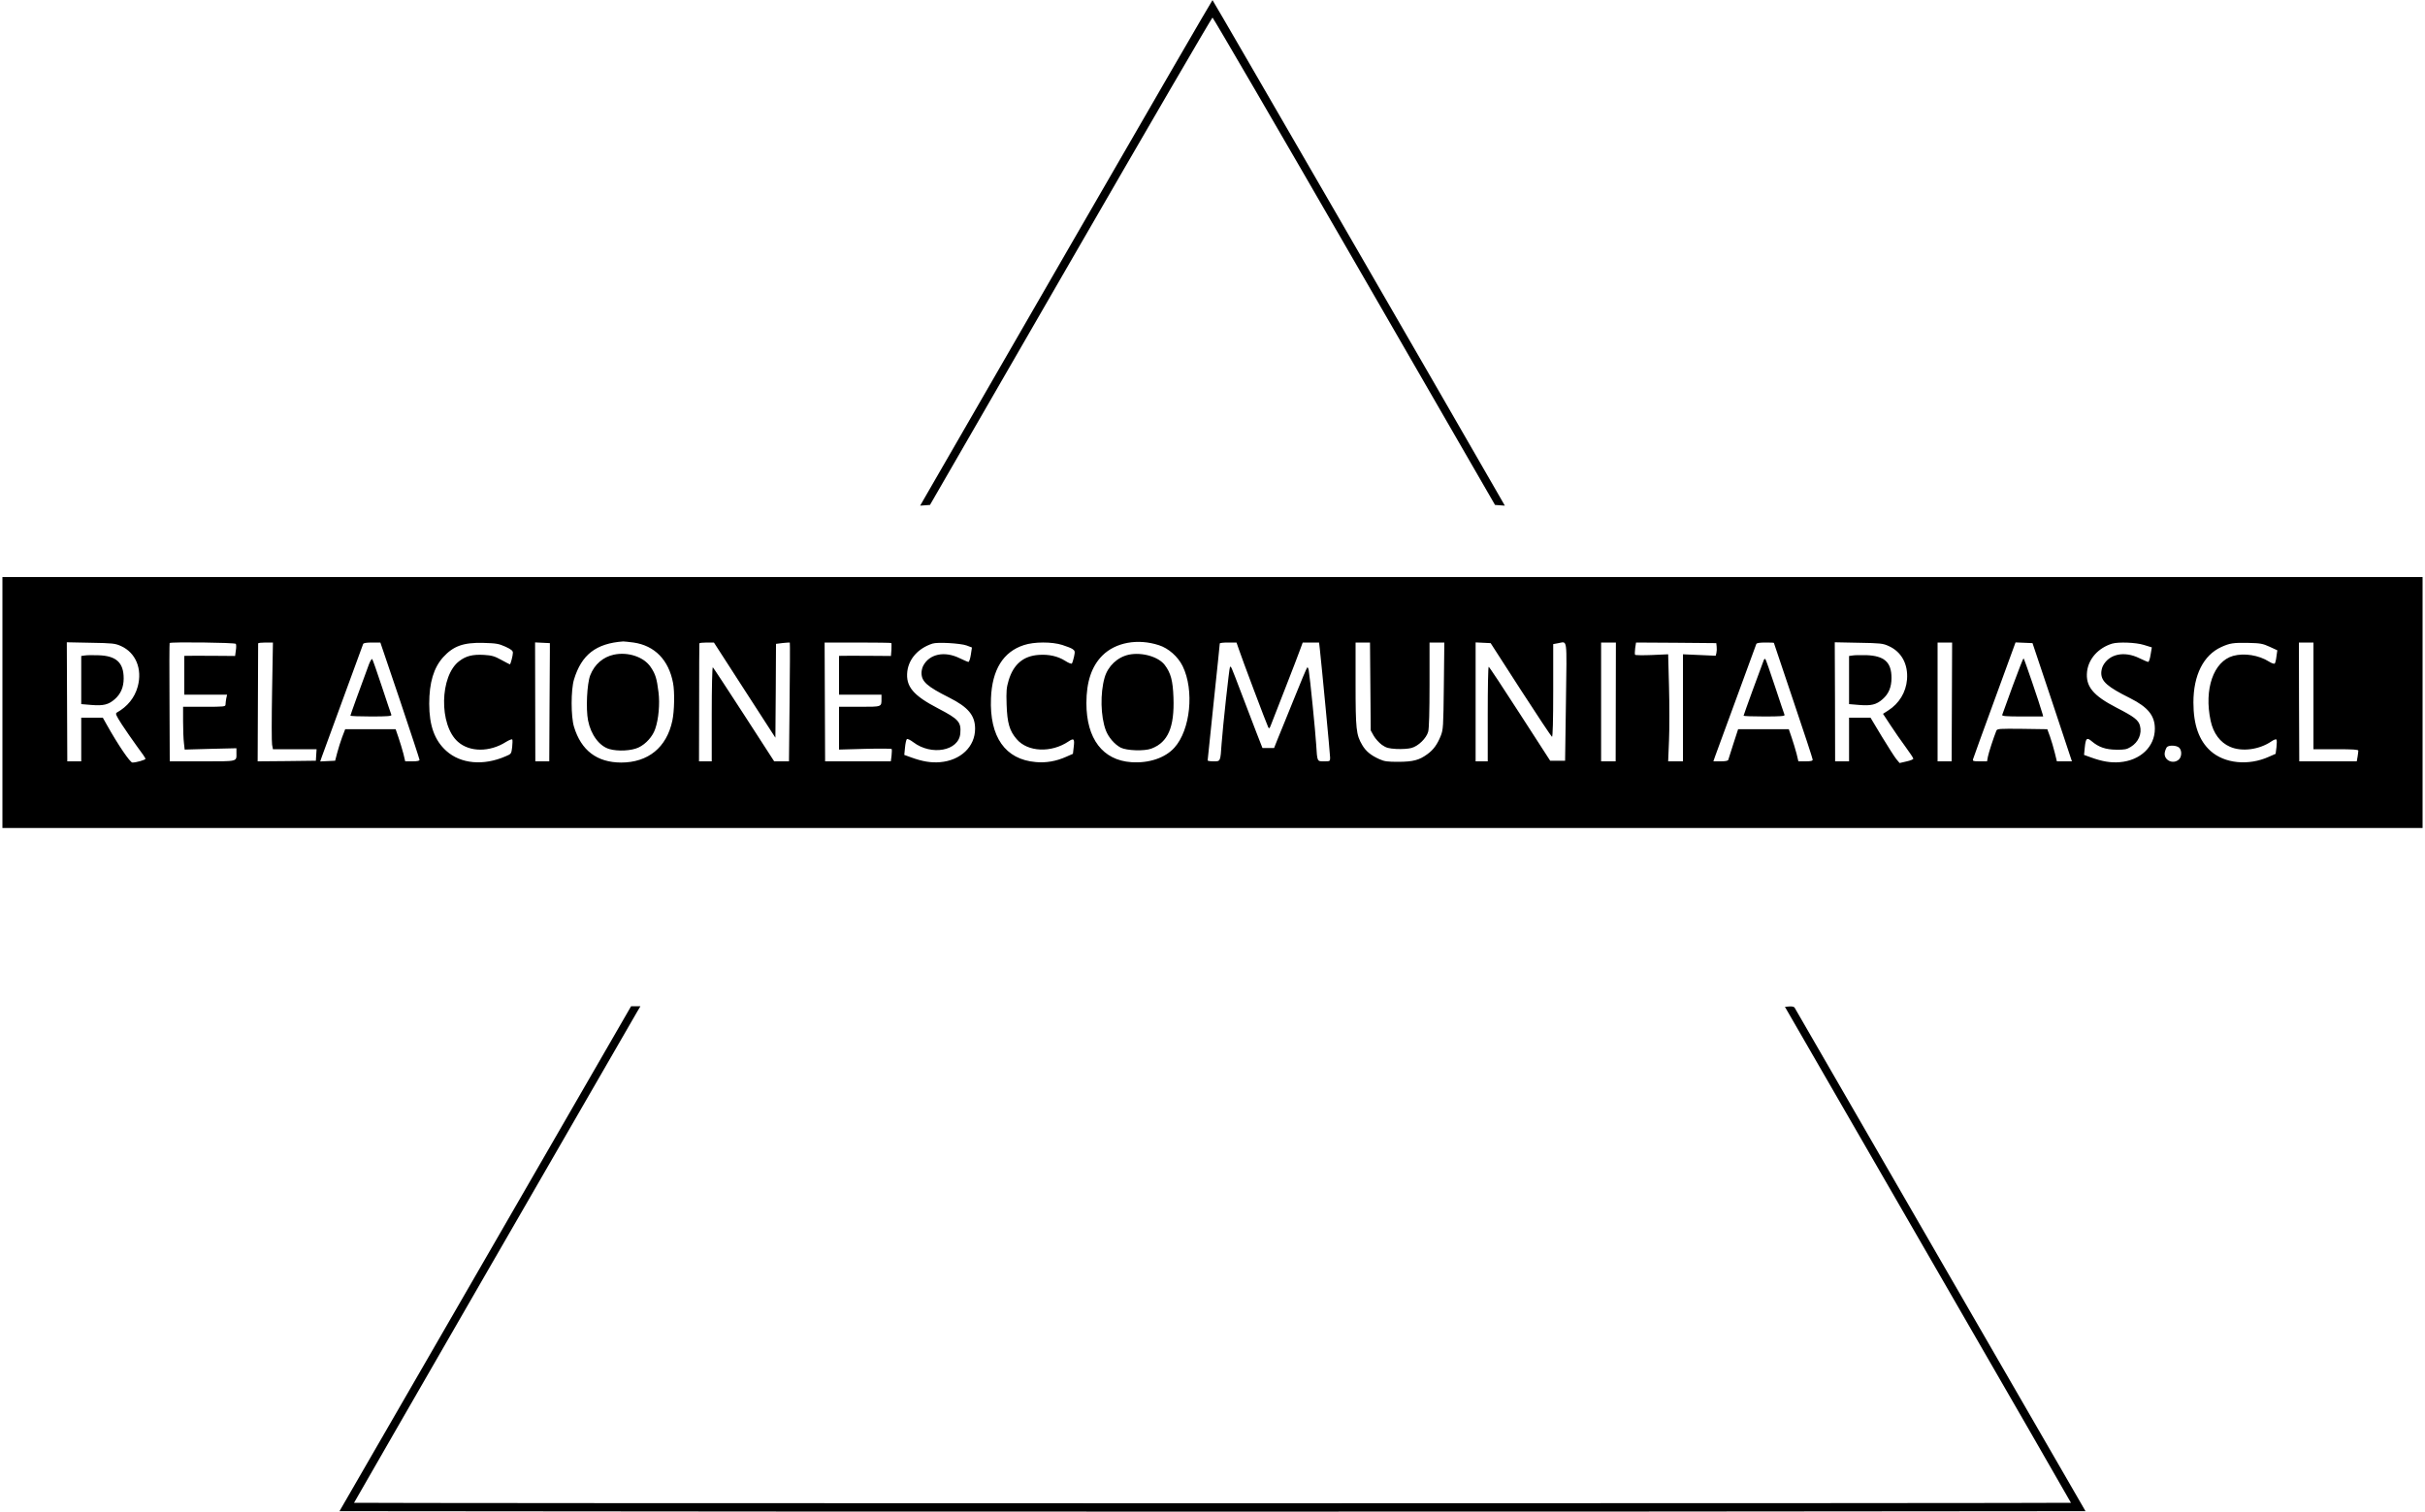 <?xml version="1.0" standalone="no"?>
<!DOCTYPE svg PUBLIC "-//W3C//DTD SVG 20010904//EN"
 "http://www.w3.org/TR/2001/REC-SVG-20010904/DTD/svg10.dtd">
<svg version="1.0" xmlns="http://www.w3.org/2000/svg"
 width="2000pt" height="1247pt" viewBox="0 0 2000 1247"
 preserveAspectRatio="xMidYMid meet">

<g transform="translate(0,1247) scale(0.1,-0.1)"
fill="#000000" stroke="none">
<path d="M8820 10433 c-646 -1120 -1188 -2058 -1203 -2085 l-28 -49 40 3 41 3
1160 2010 c638 1106 1165 2010 1170 2010 5 0 532 -904 1170 -2010 l1160 -2010
41 -3 40 -3 -28 49 c-449 783 -2379 4121 -2383 4121 -3 0 -534 -916 -1180
-2036z"/>
<path d="M20 6675 l0 -1035 9980 0 9980 0 0 1035 0 1035 -9980 0 -9980 0 0
-1035z m5205 495 c174 -25 290 -143 326 -334 14 -73 11 -232 -6 -311 -47 -221
-200 -345 -423 -345 -199 1 -329 100 -388 295 -26 84 -26 305 0 390 62 205
182 298 406 314 8 0 47 -4 85 -9z m4333 -22 c79 -25 157 -94 196 -173 97 -199
64 -526 -68 -672 -76 -85 -211 -130 -355 -120 -236 16 -371 193 -371 487 0
176 43 304 132 393 108 108 291 142 466 85z m-8560 -7 c122 -55 177 -189 138
-334 -25 -92 -85 -166 -173 -215 -13 -8 -6 -23 42 -98 32 -49 89 -131 126
-182 38 -50 69 -96 69 -101 0 -9 -76 -31 -108 -31 -19 0 -118 145 -212 313
l-32 57 -89 0 -89 0 0 -180 0 -180 -57 0 -58 0 -2 491 -2 491 197 -4 c181 -3
201 -5 250 -27z m947 18 c4 -6 4 -31 0 -55 l-6 -45 -112 1 c-62 1 -156 1 -209
1 l-98 -1 0 -160 0 -160 176 0 177 0 -7 -31 c-3 -17 -6 -40 -6 -50 0 -18 -11
-19 -175 -19 l-175 0 0 -122 c0 -68 3 -147 7 -177 l6 -54 214 6 213 5 0 -38
c0 -74 18 -70 -281 -70 l-269 0 -2 486 c-2 267 -1 488 1 490 10 10 540 4 546
-7z m299 -392 c-4 -222 -4 -420 0 -440 l7 -37 180 0 180 0 -3 -47 -3 -48 -240
-3 -240 -2 2 482 c1 266 2 486 2 491 1 4 28 7 62 7 l60 0 -7 -403z m1055 -75
c88 -263 161 -483 161 -490 0 -8 -19 -12 -59 -12 l-59 0 -15 63 c-9 34 -27 94
-40 132 l-24 70 -208 0 -208 0 -25 -65 c-13 -36 -32 -94 -41 -130 l-17 -65
-62 -3 -61 -3 13 38 c8 21 87 236 175 478 89 242 163 446 166 453 3 8 27 12
73 12 l69 0 162 -478z m869 444 c48 -22 62 -34 62 -50 0 -24 -19 -96 -25 -96
-2 0 -34 17 -71 37 -56 31 -79 37 -143 41 -92 5 -147 -8 -203 -51 -162 -121
-169 -528 -11 -666 97 -86 262 -86 396 -1 26 16 49 25 52 20 3 -5 2 -33 -1
-64 -7 -54 -7 -55 -55 -75 -182 -79 -369 -62 -488 45 -97 87 -141 209 -141
389 0 175 37 297 115 384 84 92 166 122 330 118 107 -3 127 -6 183 -31z m367
-43 c0 -40 -2 -260 -3 -488 l-2 -415 -57 0 -58 0 -1 490 -1 491 61 -3 61 -3 0
-72z m1606 -315 l254 -393 3 387 2 387 56 7 c30 3 56 5 58 3 2 -2 1 -223 -2
-491 l-5 -488 -61 0 -61 0 -249 385 c-137 212 -253 388 -257 391 -5 3 -9 -170
-9 -385 l0 -391 -52 0 -53 0 1 483 c0 265 1 485 2 490 1 4 28 7 61 7 l59 0
253 -392z m1210 388 c2 -2 2 -27 1 -56 l-4 -51 -116 1 c-65 1 -161 1 -214 1
l-98 -1 0 -160 0 -160 175 0 175 0 0 -34 c0 -68 5 -66 -181 -66 l-169 0 0
-177 0 -176 215 6 c118 3 217 2 219 -1 2 -4 2 -28 -1 -55 l-6 -47 -271 0 -271
0 -2 490 -2 490 273 0 c150 0 275 -2 277 -4z m620 -20 l45 -17 -9 -59 c-5 -33
-14 -60 -20 -60 -5 0 -38 14 -73 31 -124 61 -249 35 -300 -63 -8 -15 -14 -41
-14 -58 0 -72 45 -112 228 -204 157 -79 214 -147 214 -257 0 -148 -119 -262
-290 -276 -74 -6 -145 6 -236 39 l-58 21 6 61 c3 33 10 64 15 69 5 5 28 -6 53
-25 150 -114 376 -72 388 72 8 94 -13 118 -182 206 -208 108 -269 182 -255
306 13 105 91 191 207 229 40 14 230 3 281 -15z m790 4 c35 -11 74 -26 85 -34
20 -14 21 -20 12 -63 -6 -27 -14 -52 -18 -56 -4 -5 -29 5 -55 22 -60 38 -134
55 -217 49 -127 -8 -209 -77 -249 -209 -18 -61 -21 -88 -17 -202 5 -151 24
-216 83 -284 91 -107 286 -115 429 -18 43 29 50 21 41 -50 l-6 -53 -57 -25
c-81 -36 -165 -51 -249 -43 -252 21 -383 207 -370 526 9 236 101 384 272 439
84 28 231 28 316 1z m1455 -32 c22 -68 233 -628 244 -648 7 -12 11 -8 20 15 6
17 60 154 119 305 59 151 116 299 126 328 l19 52 67 0 68 0 6 -52 c15 -134 85
-870 85 -897 0 -31 -1 -31 -50 -31 -58 0 -56 -5 -65 140 -6 101 -51 552 -61
609 -3 18 -9 30 -13 25 -5 -5 -54 -121 -109 -259 -56 -137 -115 -285 -133
-327 l-31 -78 -48 0 -48 0 -50 128 c-27 70 -84 219 -127 332 -85 223 -82 216
-91 208 -6 -7 -59 -491 -69 -633 -10 -149 -9 -145 -66 -145 -27 0 -49 3 -49 8
0 4 23 221 50 482 28 261 50 478 50 482 0 5 31 8 69 8 l69 0 18 -52z m1086
-310 l3 -363 25 -45 c14 -24 44 -57 67 -74 36 -25 54 -30 120 -34 45 -2 97 1
123 8 57 15 124 80 139 135 7 26 11 164 11 388 l0 347 61 0 61 0 -4 -357 c-4
-341 -5 -361 -26 -414 -28 -69 -59 -113 -110 -150 -67 -49 -116 -62 -237 -63
-93 0 -117 3 -159 22 -71 32 -112 66 -142 118 -49 83 -54 130 -54 502 l0 342
60 0 59 0 3 -362z m1240 -28 c137 -212 253 -386 258 -388 6 -2 10 135 10 381
l0 384 38 7 c82 13 74 66 67 -481 l-7 -488 -61 0 -62 0 -250 387 c-137 213
-253 388 -257 388 -5 0 -8 -175 -8 -390 l0 -390 -50 0 -50 0 0 490 0 491 62
-3 62 -3 248 -385z m784 -100 l-1 -490 -60 0 -60 0 0 490 0 490 61 0 61 0 -1
-490z m832 456 c2 -15 1 -39 -2 -52 l-6 -23 -135 6 -135 6 0 -441 0 -442 -61
0 -61 0 7 173 c4 96 4 295 0 442 l-7 268 -134 -6 c-73 -3 -136 -2 -139 2 -3 5
-2 30 1 55 l7 46 331 -2 331 -3 3 -29z m472 31 c0 -2 72 -216 160 -476 88
-260 160 -479 160 -487 0 -10 -15 -14 -59 -14 l-59 0 -15 63 c-9 34 -27 94
-40 132 l-24 70 -209 0 -209 0 -39 -120 c-21 -66 -40 -126 -42 -132 -2 -9 -24
-13 -63 -13 l-60 0 13 38 c8 20 87 235 175 477 89 242 163 446 166 453 3 8 27
12 75 12 38 0 70 -1 70 -3z m947 -26 c105 -47 161 -149 151 -276 -9 -106 -65
-198 -156 -256 l-42 -27 61 -93 c34 -52 90 -133 125 -180 35 -48 64 -91 64
-97 0 -6 -25 -16 -57 -23 l-56 -13 -27 32 c-14 17 -68 102 -120 187 l-93 155
-88 0 -89 0 0 -180 0 -180 -57 0 -58 0 -1 491 -2 491 197 -4 c180 -3 200 -5
248 -27z m521 -461 l-2 -490 -58 0 -58 0 0 490 0 490 60 0 60 0 -2 -490z m828
-2 l162 -488 -62 0 -62 0 -18 73 c-10 39 -27 99 -39 132 l-22 60 -206 3 c-190
2 -207 1 -214 -15 -23 -57 -64 -183 -70 -215 l-7 -38 -60 0 c-55 0 -60 2 -55
19 3 11 83 232 178 491 l172 471 70 -3 70 -3 163 -487z m756 472 l65 -20 -10
-60 c-5 -33 -14 -60 -20 -60 -5 0 -38 14 -73 31 -124 61 -249 35 -300 -63 -8
-15 -14 -41 -14 -59 0 -70 51 -115 238 -208 147 -74 204 -144 204 -252 0 -148
-119 -262 -290 -276 -74 -6 -145 6 -236 39 l-58 21 6 61 c8 78 17 86 58 51 58
-49 115 -68 203 -69 68 -1 86 3 118 23 64 39 94 109 76 176 -13 46 -48 73
-192 147 -196 101 -258 177 -244 300 13 105 93 194 207 229 52 15 196 10 262
-11z m1037 -15 l63 -29 -7 -50 c-3 -28 -10 -55 -14 -59 -5 -5 -26 2 -48 16
-84 53 -204 72 -295 47 -162 -45 -242 -275 -186 -535 22 -104 79 -180 160
-215 98 -43 241 -24 342 45 20 14 38 20 41 14 4 -5 3 -34 0 -63 l-7 -54 -57
-25 c-168 -75 -364 -55 -479 48 -96 86 -142 216 -142 401 0 225 83 390 230
457 71 32 97 36 220 34 103 -2 122 -6 179 -32z m361 -405 l0 -440 185 0 c141
0 185 -3 185 -12 0 -7 -3 -30 -6 -50 l-7 -38 -237 0 -237 0 -2 490 -1 490 60
0 60 0 0 -440z m-1108 -427 c24 -22 23 -75 -2 -98 -49 -44 -128 -4 -116 59 3
16 11 35 17 43 16 18 79 16 101 -4z"/>
<path d="M5063 7070 c-89 -19 -160 -80 -195 -170 -27 -69 -37 -278 -18 -373
23 -118 94 -213 177 -236 70 -20 182 -14 239 13 60 28 117 91 138 154 28 80
39 208 27 302 -14 113 -25 149 -64 207 -56 84 -186 128 -304 103z"/>
<path d="M9311 7070 c-95 -20 -174 -95 -201 -190 -37 -129 -33 -319 10 -434
22 -58 72 -116 123 -143 49 -25 195 -30 253 -8 137 52 191 176 182 422 -5 139
-22 202 -72 268 -52 68 -187 107 -295 85z"/>
<path d="M698 7063 l-28 -4 0 -199 0 -198 84 -7 c98 -8 141 2 193 48 49 43 73
99 73 171 0 130 -61 187 -209 191 -47 2 -98 1 -113 -2z"/>
<path d="M3042 6988 c-72 -194 -152 -415 -152 -421 0 -4 77 -7 171 -7 133 0
170 3 167 13 -3 6 -38 111 -78 232 -40 121 -76 224 -80 228 -4 5 -17 -15 -28
-45z"/>
<path d="M14546 7023 c-27 -69 -166 -451 -166 -457 0 -3 77 -6 171 -6 133 0
170 3 167 13 -3 6 -38 111 -78 232 -40 121 -76 224 -80 228 -4 5 -11 0 -14
-10z"/>
<path d="M15278 7063 l-28 -4 0 -199 0 -198 84 -7 c98 -8 141 2 193 48 50 44
73 99 73 175 0 130 -59 183 -210 188 -47 1 -97 0 -112 -3z"/>
<path d="M16600 6813 c-45 -126 -85 -234 -87 -240 -4 -10 33 -13 167 -13 l171
0 -6 23 c-26 90 -151 457 -156 457 -3 0 -43 -102 -89 -227z"/>
<path d="M4003 2088 l-1203 -2083 3600 -3 c1980 -1 5220 -1 7200 0 l3600 3
-1196 2070 c-657 1139 -1199 2076 -1203 2083 -5 8 -21 12 -44 10 l-36 -3 1179
-2043 c649 -1124 1180 -2045 1180 -2048 0 -2 -3186 -4 -7080 -4 -3894 0 -7080
2 -7080 4 0 4 2065 3585 2337 4054 l25 42 -39 0 -38 0 -1202 -2082z"/>
</g>
</svg>
